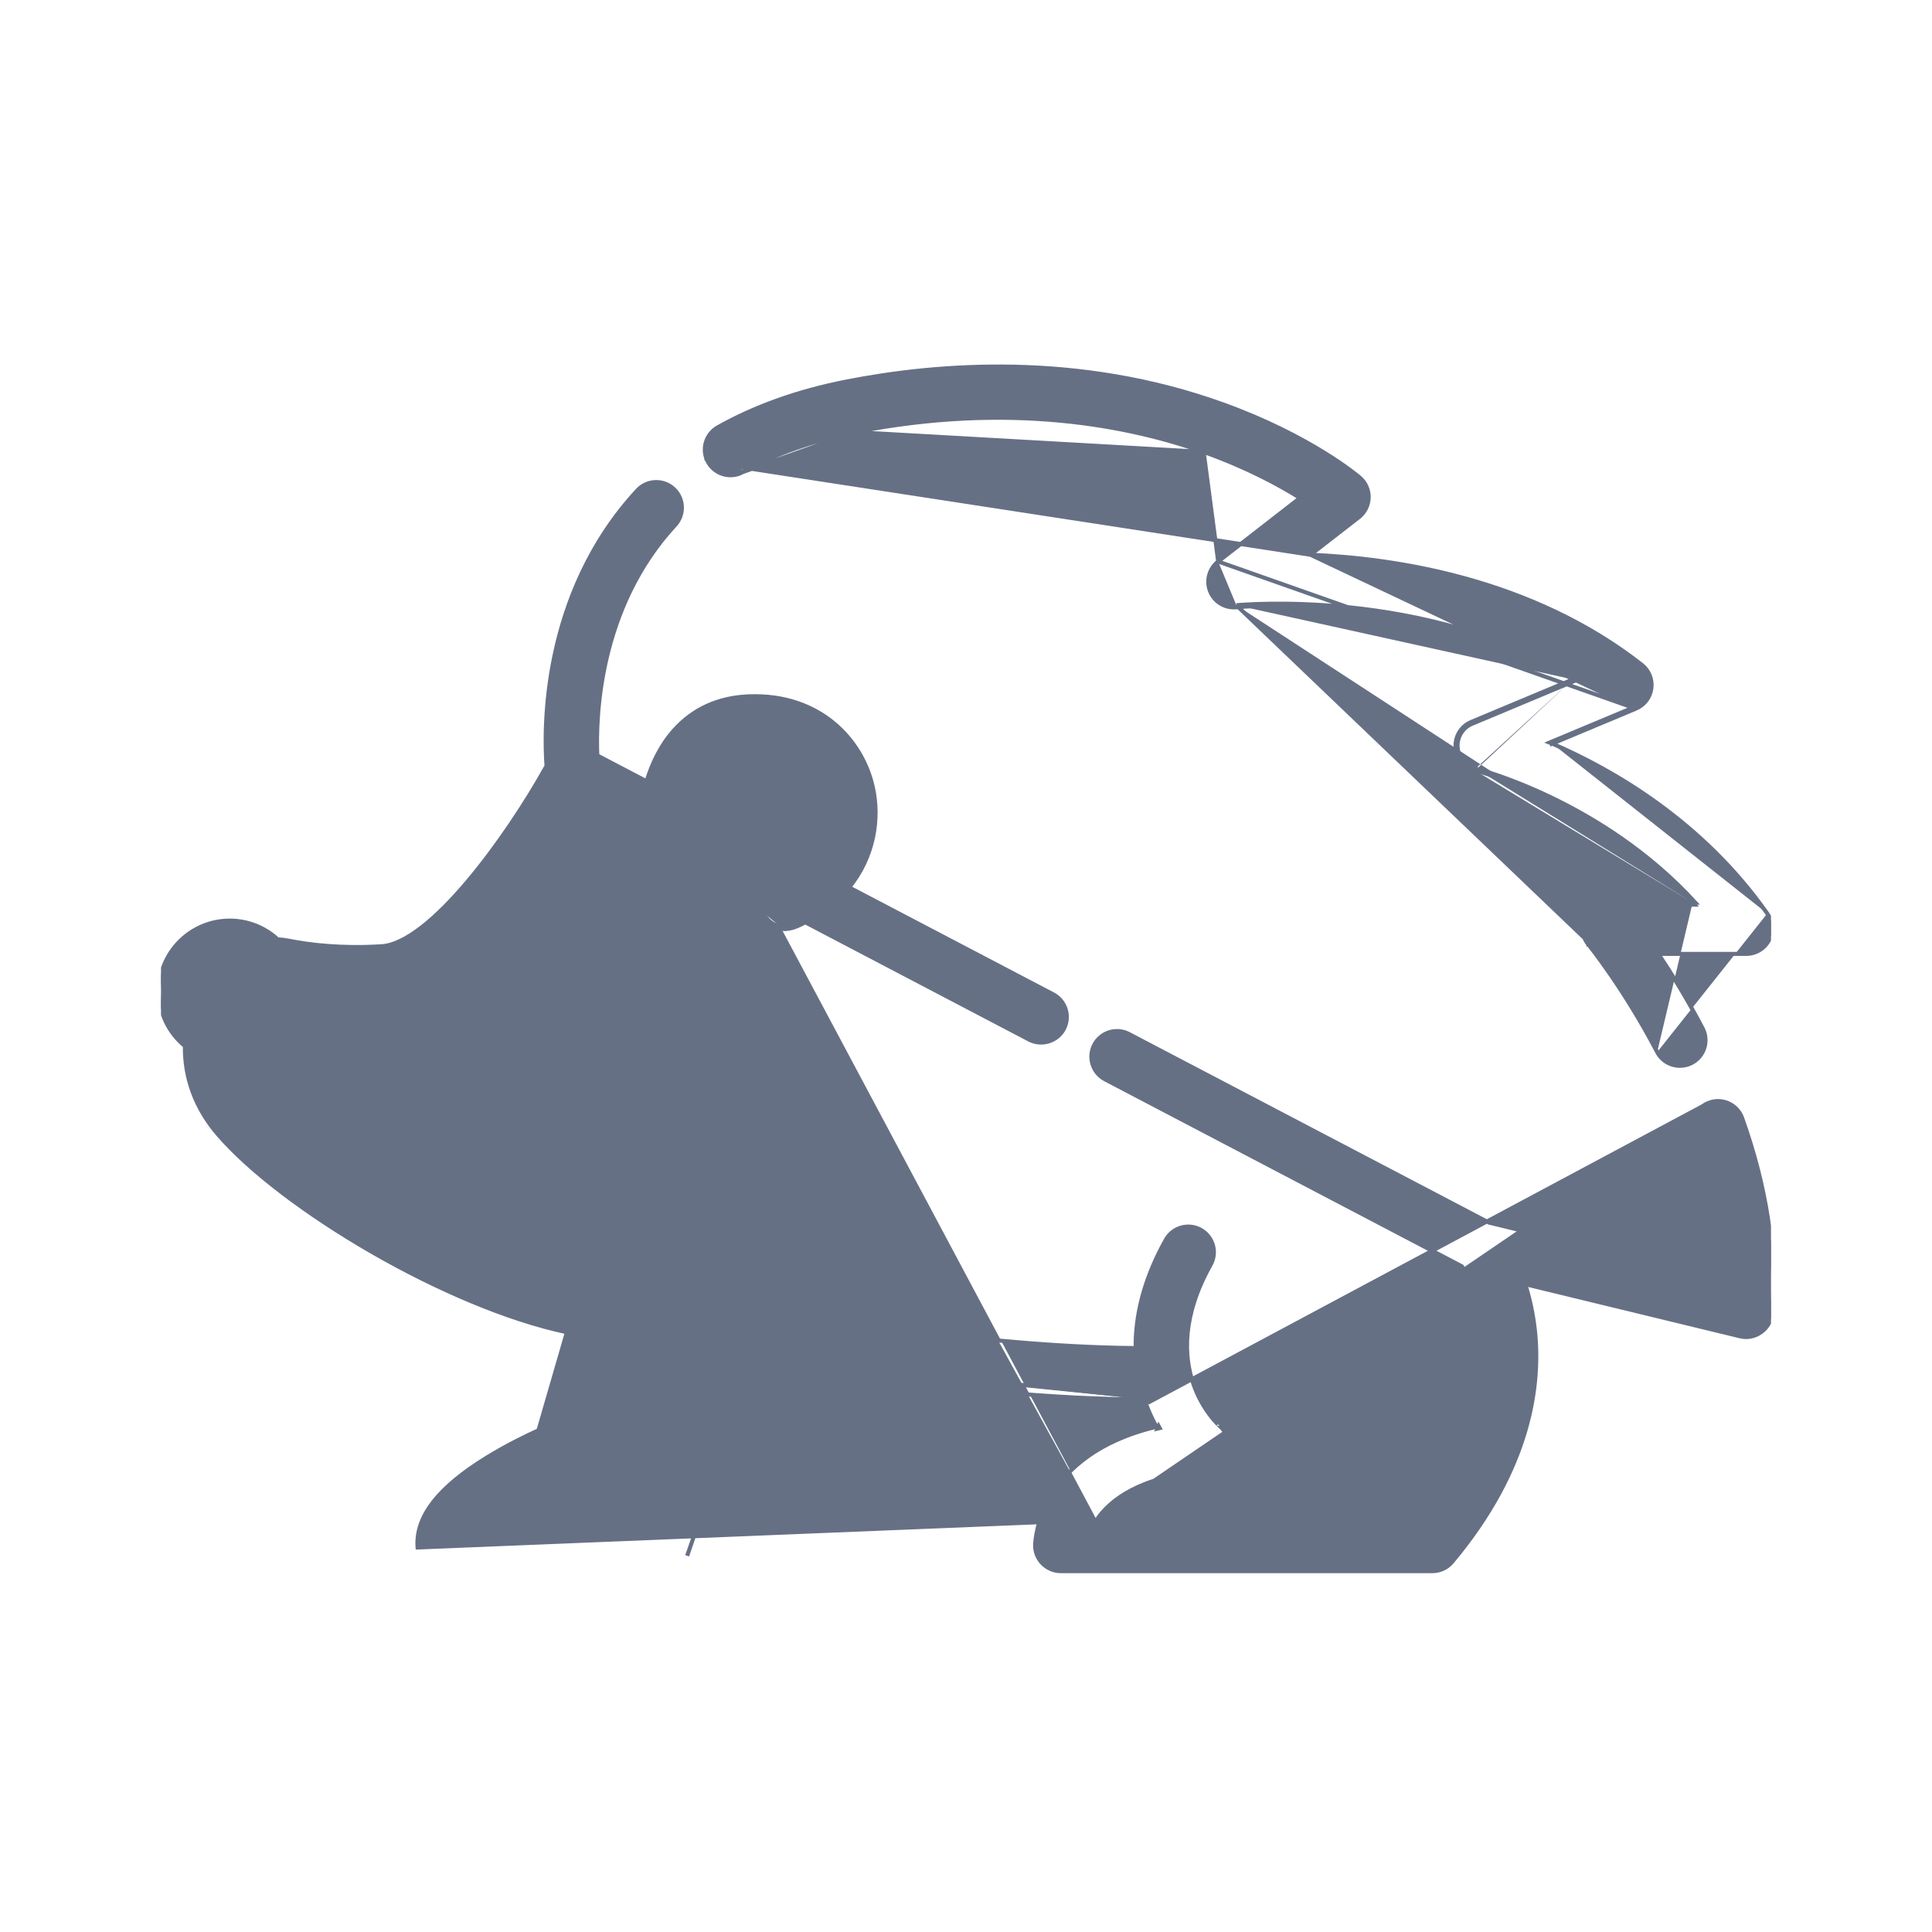 <svg width="48" height="48" viewBox="0 0 48 48" fill="none" xmlns="http://www.w3.org/2000/svg">
<rect width="48" height="48" fill="white"/>
<g clip-path="url(#clip0_80_4088)">
<path d="M42.469 27.393L42.47 27.393C42.801 27.275 43.165 27.447 43.284 27.779C43.892 29.484 44.141 31.117 44.02 32.632C43.99 33.017 43.611 33.292 43.235 33.201L37.894 31.905C37.997 32.23 38.085 32.611 38.133 33.038L38.083 33.044L38.133 33.038C38.281 34.378 38.041 36.463 36.075 38.808C35.954 38.952 35.776 39.035 35.587 39.035H26.354C26.001 39.035 25.709 38.737 25.717 38.385L25.717 38.385C25.718 38.33 25.74 37.761 26.137 37.121C26.529 36.489 27.284 35.791 28.733 35.448C28.639 35.278 28.547 35.085 28.468 34.87M42.469 27.393L28.515 34.853M42.469 27.393C42.138 27.511 41.965 27.876 42.084 28.207C42.531 29.46 42.762 30.657 42.776 31.778L36.99 30.374L28.047 25.689C27.736 25.526 27.351 25.645 27.187 25.957L27.187 25.957C27.024 26.269 27.145 26.654 27.456 26.817L36.321 31.462C36.488 31.739 36.872 32.492 36.898 33.579C36.925 34.676 36.587 36.119 35.285 37.761H27.246M42.469 27.393L27.246 37.761M28.468 34.87L28.515 34.853M28.468 34.87C28.468 34.87 28.468 34.87 28.468 34.871L28.515 34.853M28.468 34.87C28.455 34.837 28.443 34.802 28.431 34.767M28.515 34.853C28.498 34.809 28.482 34.763 28.467 34.717M28.431 34.767C28.443 34.767 28.455 34.767 28.467 34.767L28.467 34.717M28.431 34.767C27.358 34.767 26.147 34.706 24.823 34.585C22.228 34.348 19.813 33.934 18.765 33.741M28.431 34.767C28.427 34.755 28.423 34.744 28.419 34.732L28.467 34.717M28.467 34.717L18.765 33.741M18.765 33.741L18.779 33.7L18.732 33.684L18.722 33.733C18.736 33.735 18.75 33.738 18.765 33.741ZM18.765 33.741L17.089 38.605L17.041 38.589L17.089 38.606L18.765 33.741ZM27.246 37.761C27.566 37.285 28.291 36.693 29.942 36.543C30.197 36.52 30.414 36.346 30.491 36.102L30.491 36.102C30.569 35.857 30.492 35.59 30.297 35.424L30.297 35.423C30.297 35.424 30.291 35.418 30.278 35.406C30.266 35.394 30.248 35.377 30.227 35.355C30.184 35.309 30.124 35.243 30.058 35.154C29.925 34.978 29.763 34.718 29.647 34.379C29.415 33.702 29.36 32.704 30.078 31.422C30.25 31.115 30.14 30.727 29.833 30.555C29.526 30.383 29.138 30.493 28.966 30.799L28.966 30.799C28.39 31.829 28.205 32.738 28.215 33.492C27.235 33.485 26.137 33.426 24.939 33.317C21.564 33.008 18.498 32.394 18.469 32.387L18.468 32.387C18.155 32.324 17.844 32.503 17.74 32.804L17.787 32.821L17.74 32.804L16.032 37.761H12.106C12.554 37.387 13.288 36.941 14.148 36.589C14.328 36.515 14.464 36.364 14.518 36.177L15.509 32.765C15.561 32.585 15.531 32.39 15.427 32.234L15.427 32.234C15.322 32.077 15.154 31.975 14.967 31.954C13.655 31.809 11.887 31.1 10.255 30.203C8.623 29.308 7.135 28.23 6.381 27.352L6.343 27.385L6.381 27.352C6.121 27.05 5.96 26.725 5.896 26.38C6.753 26.288 7.427 25.58 7.466 24.709C8.135 24.801 8.849 24.826 9.561 24.781C10.105 24.746 10.671 24.497 11.268 24.033C11.866 23.569 12.496 22.889 13.169 21.988C13.73 21.236 14.193 20.498 14.478 20.018L15.84 20.731C15.822 21.063 15.836 21.289 15.838 21.317L15.838 21.317C15.863 21.668 16.166 21.932 16.517 21.909L16.517 21.909C16.869 21.884 17.133 21.58 17.109 21.229L17.109 21.228L17.109 21.228C17.109 21.227 17.108 21.221 17.108 21.211C17.108 21.199 17.107 21.182 17.106 21.16C17.105 21.117 17.105 21.055 17.106 20.979C17.109 20.826 17.119 20.616 17.151 20.384C17.215 19.916 17.363 19.364 17.695 18.994L17.695 18.994C17.933 18.728 18.244 18.59 18.652 18.573L18.652 18.573C19.347 18.544 20.224 18.861 20.441 19.831C20.566 20.387 20.417 21.148 19.659 21.646C19.648 21.653 19.637 21.66 19.625 21.668C19.516 21.738 19.394 21.802 19.258 21.859L19.258 21.859C18.934 21.996 18.782 22.37 18.919 22.694C18.919 22.694 18.919 22.694 18.919 22.694L18.965 22.675M27.246 37.761L10.374 38.447C10.316 37.681 10.893 36.951 12.09 36.215C12.584 35.911 13.078 35.671 13.378 35.535L14.085 33.099C12.592 32.783 10.831 32.019 9.245 31.107C7.641 30.184 6.21 29.107 5.415 28.184L5.453 28.151L5.415 28.184C4.859 27.538 4.583 26.786 4.593 25.989C4.201 25.666 3.95 25.178 3.95 24.631C3.95 23.661 4.739 22.872 5.709 22.872H5.709C6.168 22.872 6.585 23.049 6.899 23.337C6.991 23.342 7.085 23.353 7.178 23.371L7.178 23.372C7.671 23.47 8.472 23.573 9.48 23.509C9.776 23.491 10.12 23.316 10.488 23.029C10.854 22.743 11.239 22.35 11.616 21.902C12.368 21.012 13.088 19.912 13.578 19.032C13.514 18.151 13.442 14.767 15.837 12.181L15.837 12.181C16.076 11.923 16.48 11.907 16.738 12.146L16.738 12.146C16.996 12.385 17.011 12.788 16.772 13.046L16.772 13.046C14.867 15.105 14.8 17.839 14.84 18.769L16.064 19.41C16.2 18.968 16.413 18.516 16.746 18.144C17.22 17.614 17.845 17.331 18.6 17.3L18.6 17.3C20.367 17.23 21.422 18.379 21.684 19.552C21.863 20.349 21.71 21.29 21.098 22.048L26.164 24.702C26.476 24.866 26.596 25.25 26.433 25.562L26.433 25.562C26.271 25.87 25.881 25.992 25.573 25.831L25.596 25.786L25.573 25.831L20.008 22.915C19.823 23.01 19.611 23.119 19.376 23.07C19.376 23.07 19.376 23.07 19.376 23.07L19.386 23.021M18.965 22.675C19.04 22.851 19.199 22.982 19.386 23.021M18.965 22.675C18.839 22.376 18.979 22.032 19.277 21.905L18.965 22.675ZM19.386 23.021C19.605 23.066 19.802 22.964 19.992 22.867C19.997 22.864 20.002 22.861 20.008 22.858L19.386 23.021ZM28.784 35.436C28.792 35.452 28.801 35.467 28.81 35.482C28.793 35.486 28.776 35.489 28.759 35.493L28.784 35.436Z" fill="#667085" stroke="#667085" stroke-width="0.1"/>
<path d="M18.46 11.726L18.46 11.726C18.153 11.898 17.765 11.789 17.592 11.482L18.46 11.726ZM18.46 11.726C19.258 11.277 20.194 10.944 21.242 10.736L21.242 10.736M18.46 11.726L21.242 10.736M21.242 10.736C25.111 9.97 28.089 10.581 29.905 11.228L29.905 11.228M21.242 10.736L29.905 11.228M29.905 11.228C30.978 11.61 31.784 12.05 32.298 12.372L30.265 13.951L30.296 13.99L30.265 13.951M29.905 11.228L30.265 13.951M42.053 22.425C42.069 22.442 42.084 22.458 42.099 22.475H39.954C39.727 22.475 39.521 22.606 39.424 22.811C39.327 23.016 39.357 23.259 39.5 23.434L30.717 15.037M42.053 22.425H42.121C39.795 19.882 36.695 19.102 36.661 19.094M42.053 22.425C39.741 19.92 36.68 19.15 36.649 19.143M42.053 22.425H39.954C39.708 22.425 39.484 22.567 39.379 22.79C39.273 23.012 39.306 23.276 39.462 23.466L39.462 23.466L39.462 23.467L39.463 23.467L39.465 23.47L39.473 23.48L39.503 23.518C39.529 23.551 39.566 23.599 39.614 23.662C39.709 23.788 39.844 23.972 40.005 24.205C40.327 24.672 40.753 25.338 41.172 26.139M36.661 19.094C36.414 19.034 36.234 18.823 36.214 18.57C36.194 18.317 36.339 18.08 36.573 17.982L39.131 16.912C39.113 16.901 39.096 16.89 39.078 16.88M36.661 19.094L36.649 19.143M36.661 19.094L36.649 19.143C36.649 19.143 36.649 19.143 36.649 19.143M39.078 16.88L39.135 16.856C35.431 14.583 30.77 15.032 30.717 15.037L30.717 15.037M39.078 16.88C37.251 15.767 35.192 15.316 33.574 15.144C31.932 14.97 30.747 15.085 30.722 15.087L30.722 15.087L30.717 15.037M39.078 16.88L36.553 17.936C36.3 18.042 36.143 18.3 36.164 18.574C36.186 18.848 36.381 19.078 36.649 19.143M30.717 15.037L30.722 15.087C30.439 15.117 30.171 14.955 30.065 14.691L30.065 14.691C29.959 14.427 30.041 14.125 30.265 13.951M30.265 13.951L40.643 17.606M41.172 26.139C41.172 26.139 41.172 26.139 41.172 26.139L41.216 26.116L41.172 26.139ZM41.172 26.139C41.286 26.356 41.507 26.48 41.737 26.48C41.837 26.48 41.938 26.457 42.032 26.408L42.032 26.408C42.343 26.244 42.464 25.86 42.301 25.548L42.301 25.548C41.913 24.808 41.524 24.179 41.203 23.699H43.386C43.623 23.699 43.841 23.567 43.951 23.356L43.951 23.356C44.06 23.145 44.043 22.89 43.907 22.696M43.907 22.696C43.907 22.696 43.907 22.696 43.907 22.696L43.866 22.725L43.907 22.696ZM43.907 22.696C42.29 20.396 40.061 19.121 38.566 18.475M38.566 18.475L40.643 17.606M38.566 18.475L38.502 18.502L40.643 17.606M38.566 18.475C38.545 18.466 38.524 18.456 38.502 18.448L40.623 17.56L40.643 17.606M40.79 16.517C38.056 14.375 34.66 13.869 32.558 13.783M40.79 16.517L40.759 16.556L40.79 16.517C40.79 16.517 40.79 16.517 40.79 16.517ZM40.79 16.517C40.968 16.656 41.058 16.88 41.028 17.104C40.998 17.328 40.851 17.519 40.643 17.606L32.558 13.783M32.558 13.783L33.759 12.851L33.728 12.811L33.759 12.851C33.91 12.733 34 12.554 34.005 12.363C34.009 12.171 33.928 11.988 33.782 11.864C33.728 11.818 32.558 10.831 30.393 10.049C26.808 8.755 23.303 9.029 20.994 9.486L20.994 9.486C19.816 9.72 18.753 10.099 17.835 10.615L17.835 10.615C17.529 10.788 17.42 11.176 17.592 11.482L32.558 13.783Z" fill="#667085" stroke="#667085" stroke-width="0.1"/>
<path d="M11.901 25.709C11.901 26.556 12.437 27.239 13.143 27.239C13.848 27.239 14.384 26.556 14.384 25.709C14.384 24.863 13.848 24.18 13.143 24.18C12.437 24.18 11.901 24.863 11.901 25.709Z" fill="#667085" stroke="#667085" stroke-width="0.1"/>
</g>
<defs>
<clipPath id="clip0_80_4088">
<rect width="40" height="40" fill="white" transform="translate(4 4)"/>
</clipPath>
</defs>
</svg>
